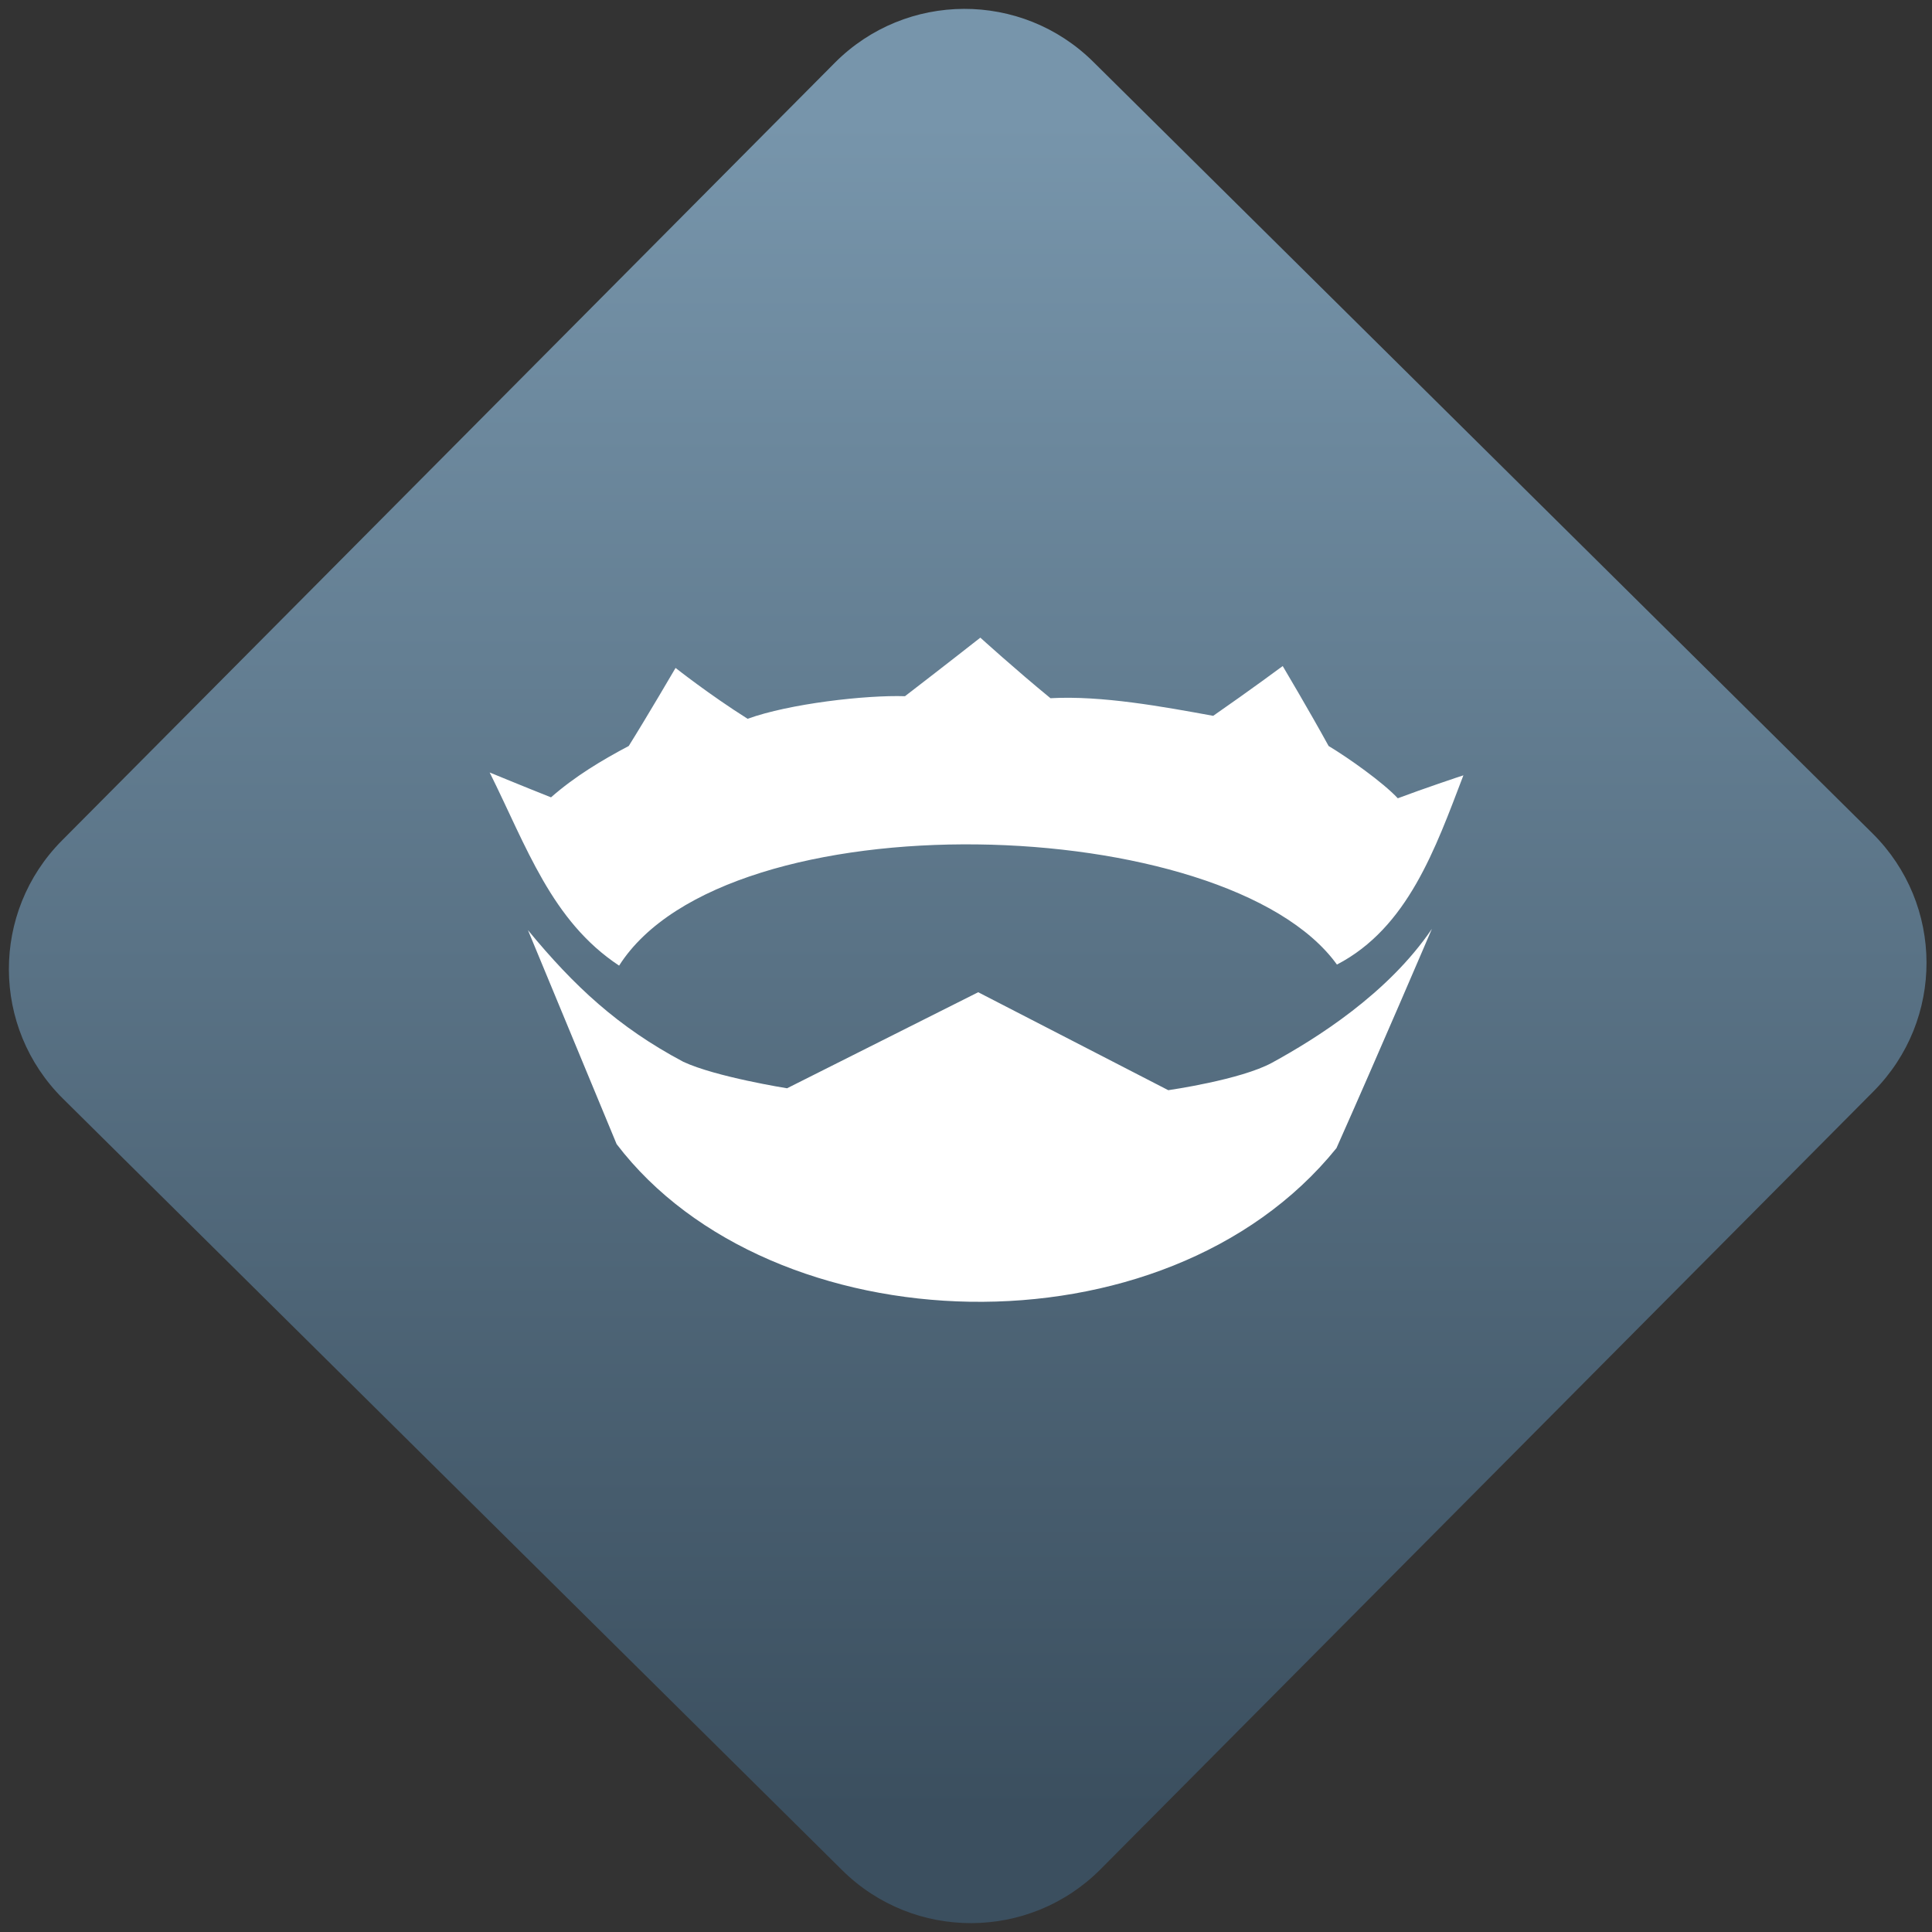 <svg width="64" height="64" viewBox="0 0 64 64" version="1.1"><rect x="0" y="0" width="64" height="64" fill="#333333" stroke="none"/><defs><linearGradient id="linear-pattern-0" gradientUnits="userSpaceOnUse" x1="0" y1="0" x2="0" y2="1" gradientTransform="matrix(60, 0, 0, 56, 0, 4)"><stop offset="0" stop-color="#7795ab" stop-opacity="1"/><stop offset="1" stop-color="#3b4f5f" stop-opacity="1"/></linearGradient></defs><path fill="url(#linear-pattern-0)" fill-opacity="1" d="M 36.219 2.051 L 62.027 27.605 C 64.402 29.957 64.418 33.785 62.059 36.156 L 36.461 61.918 C 34.105 64.289 30.27 64.305 27.895 61.949 L 2.086 36.395 C -0.289 34.043 -0.305 30.215 2.051 27.844 L 27.652 2.082 C 30.008 -0.289 33.844 -0.305 36.219 2.051 Z M 36.219 2.051 " /><g transform="matrix(1.008,0,0,1.003,16.221,16.077)"><path fill-rule="evenodd" fill="rgb(100%, 100%, 100%)" fill-opacity="1" d="M 16.125 5.031 C 16.125 5.031 14.898 6 13.648 6.965 C 12.367 6.922 9.844 7.211 8.477 7.711 C 7.219 6.914 6.109 6.031 6.109 6.031 C 6.109 6.031 5.164 7.656 4.57 8.609 C 3.688 9.078 2.805 9.609 2.016 10.305 C 1.098 9.941 0.035 9.496 0 9.484 C 1.215 11.934 2.031 14.387 4.254 15.863 C 7.789 10.273 24.23 10.789 27.844 15.828 C 30.172 14.613 31.082 11.992 32 9.578 C 31.898 9.609 30.648 10.031 29.844 10.336 C 29.359 9.812 28.219 9 27.57 8.609 C 26.957 7.484 26.062 5.969 26.062 5.969 C 26.062 5.969 25.004 6.758 23.777 7.613 C 22.117 7.309 20.117 6.938 18.43 7.031 C 17.281 6.086 16.125 5.031 16.125 5.031 Z M 1.258 14.691 C 1.258 14.691 2.977 18.859 4.172 21.758 C 9.242 28.445 22.188 28.91 27.828 21.891 C 29.164 18.879 30.965 14.648 30.965 14.648 C 29.516 16.797 27.16 18.273 25.711 19.07 C 24.68 19.637 22.301 19.977 22.301 19.977 L 16.055 16.742 L 9.773 19.914 C 9.773 19.914 7.426 19.539 6.363 19.039 C 4.219 17.895 2.777 16.543 1.258 14.691 Z M 1.258 14.691 "/></g></svg>
